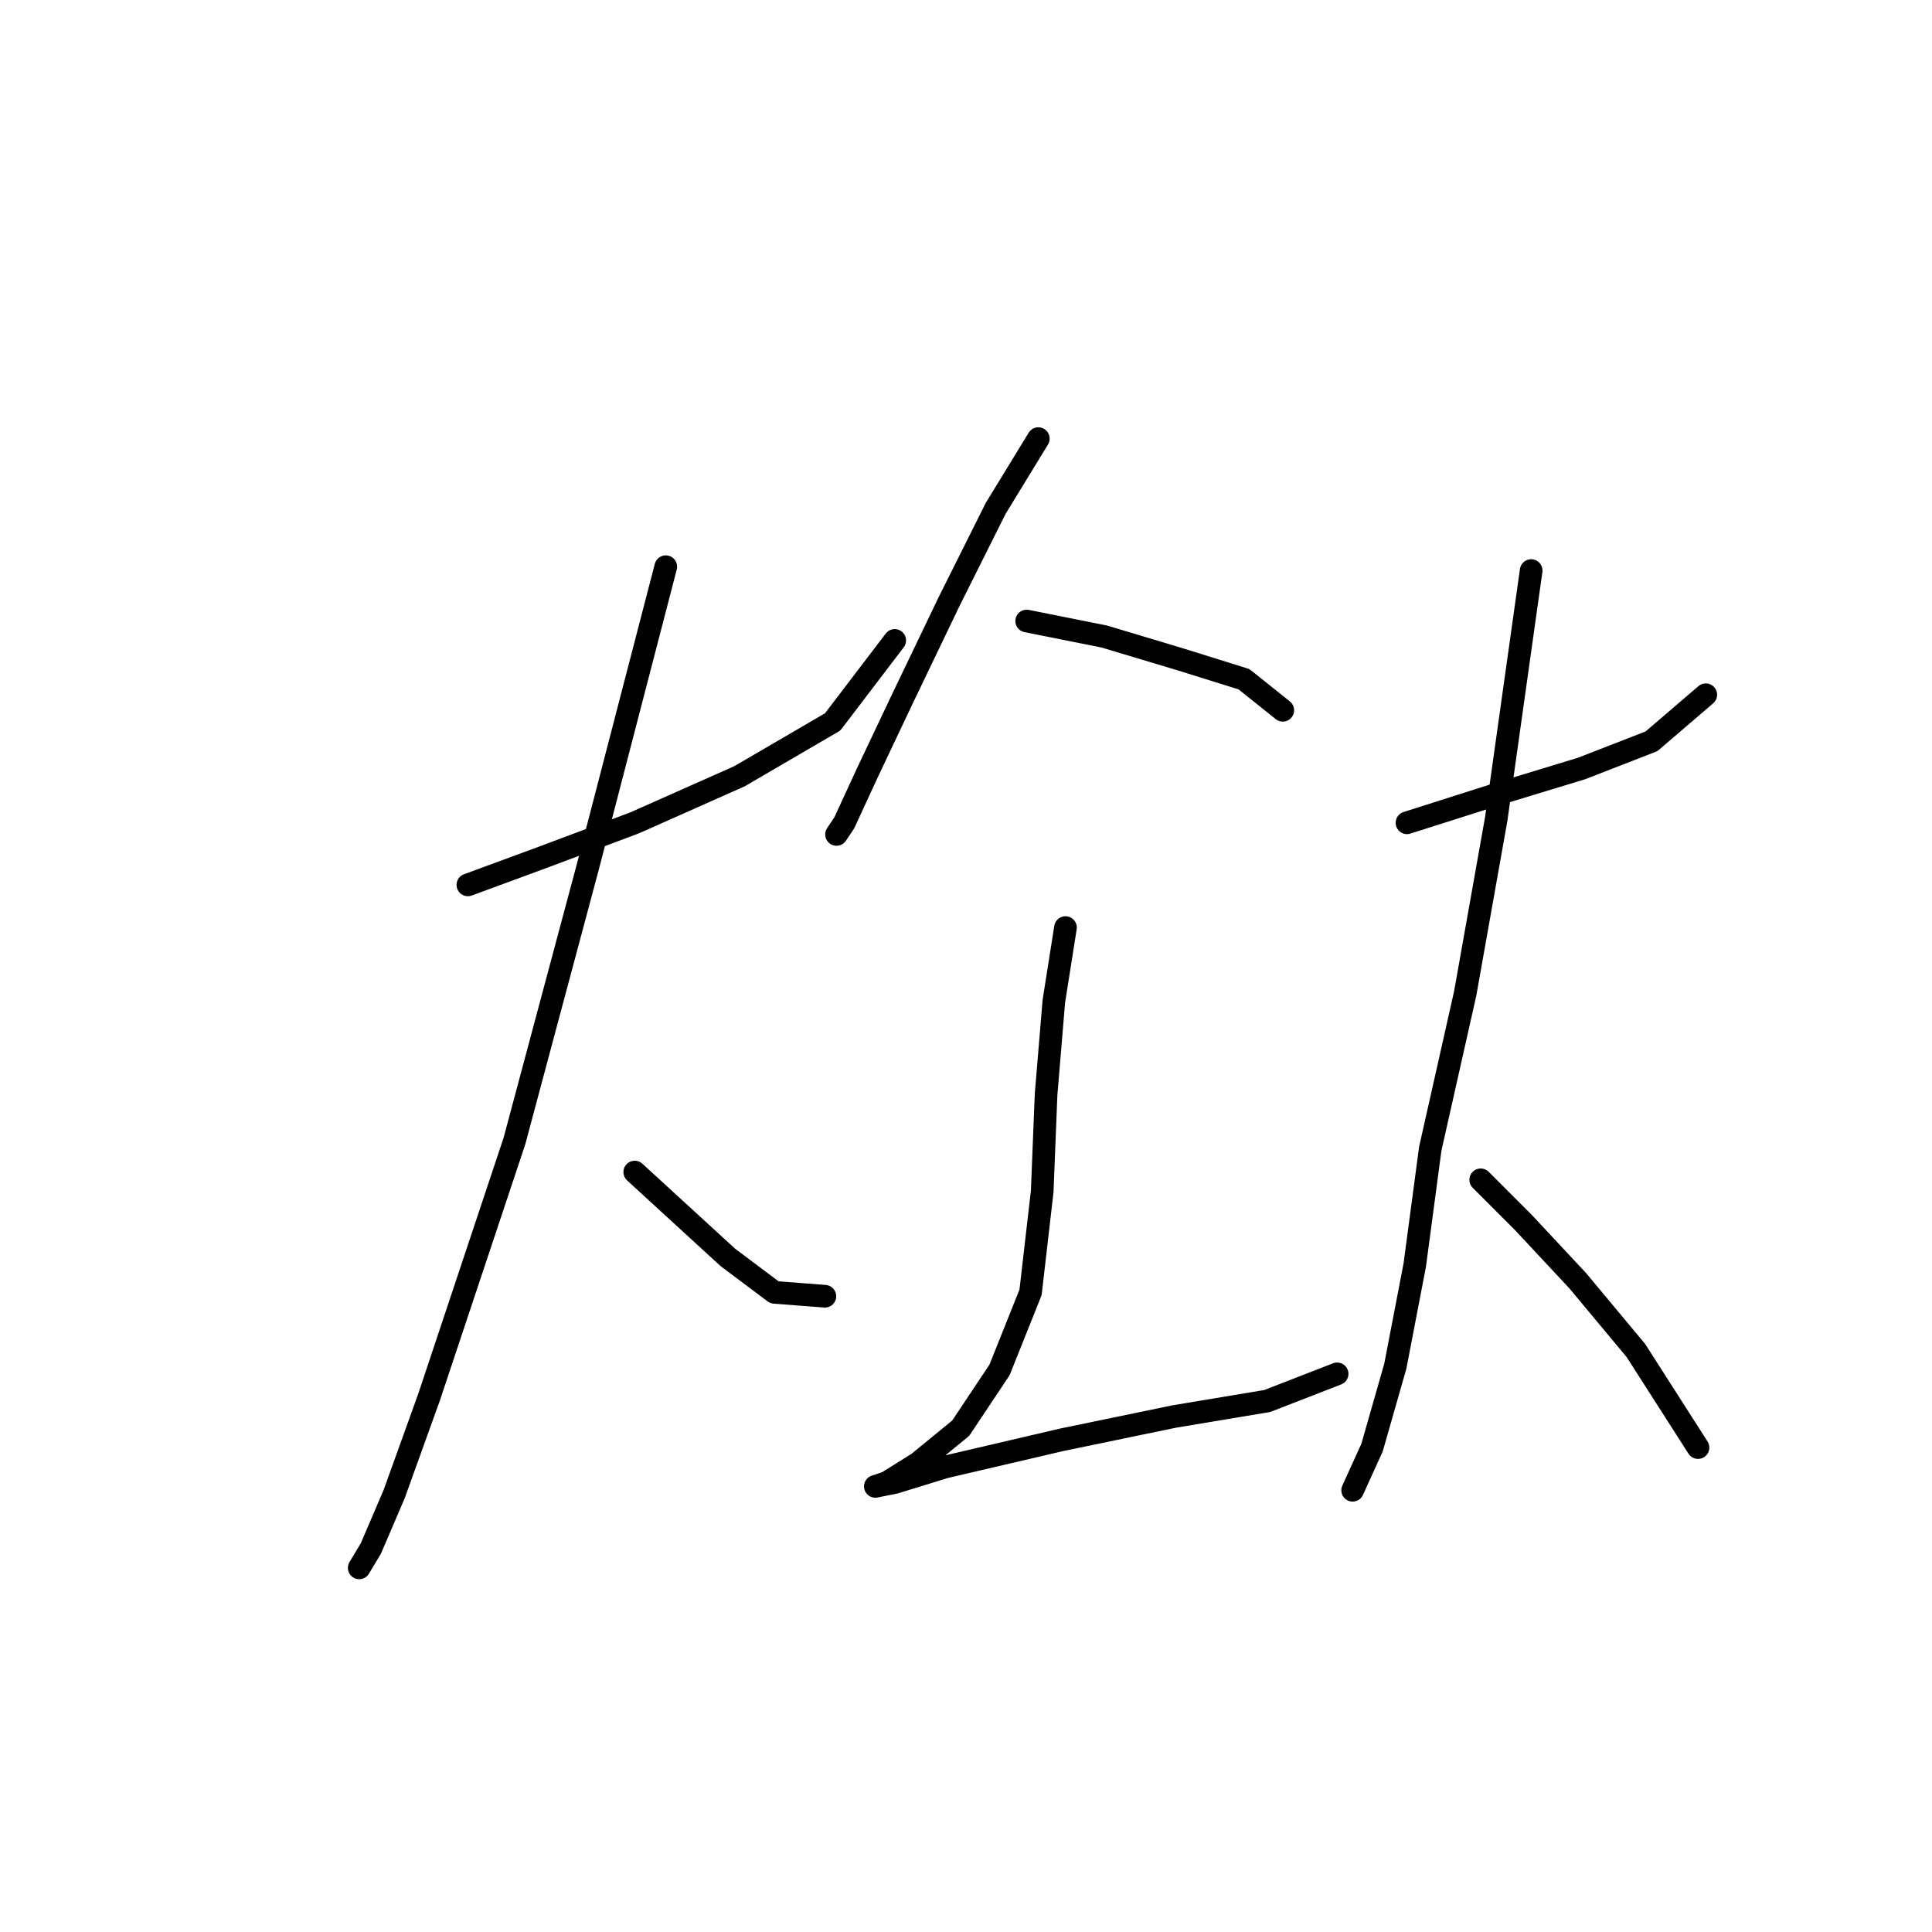 <?xml version="1.0" standalone="no"?>
    <svg width="256" height="256" xmlns="http://www.w3.org/2000/svg" version="1.1">
    <polyline stroke="black" stroke-width="3" stroke-linecap="round" fill="transparent" stroke-linejoin="round" points="61.996 117.253 71.765 113.654 84.106 109.026 97.989 102.855 110.33 95.657 118.557 84.859 118.557 84.859 " />
        <polyline stroke="black" stroke-width="3" stroke-linecap="round" fill="transparent" stroke-linejoin="round" points="88.22 75.089 77.936 114.682 68.166 151.19 56.854 185.127 52.226 197.982 49.141 205.181 47.598 207.752 47.598 207.752 " />
        <polyline stroke="black" stroke-width="3" stroke-linecap="round" fill="transparent" stroke-linejoin="round" points="84.106 155.304 90.276 160.96 96.447 166.616 102.617 171.244 109.302 171.758 109.302 171.758 " />
        <polyline stroke="black" stroke-width="3" stroke-linecap="round" fill="transparent" stroke-linejoin="round" points="137.583 58.12 131.926 67.376 125.756 79.717 119.586 92.572 114.958 102.341 111.873 109.026 110.844 110.568 110.844 110.568 " />
        <polyline stroke="black" stroke-width="3" stroke-linecap="round" fill="transparent" stroke-linejoin="round" points="136.04 82.288 146.324 84.344 156.608 87.43 164.835 90.001 169.977 94.114 169.977 94.114 " />
        <polyline stroke="black" stroke-width="3" stroke-linecap="round" fill="transparent" stroke-linejoin="round" points="141.182 122.909 139.639 132.679 138.611 145.02 138.097 157.875 136.554 171.244 132.441 181.528 127.299 189.241 121.643 193.868 117.529 196.439 115.986 196.954 118.557 196.439 125.242 194.383 140.668 190.783 155.58 187.698 167.92 185.641 177.176 182.042 177.176 182.042 " />
        <polyline stroke="black" stroke-width="3" stroke-linecap="round" fill="transparent" stroke-linejoin="round" points="186.431 109.026 197.744 105.426 209.57 101.827 218.826 98.228 226.025 92.057 226.025 92.057 " />
        <polyline stroke="black" stroke-width="3" stroke-linecap="round" fill="transparent" stroke-linejoin="round" points="202.886 75.603 198.258 108.512 194.144 131.65 189.517 152.218 187.46 167.644 184.889 181.013 181.804 191.812 179.233 197.468 179.233 197.468 " />
        <polyline stroke="black" stroke-width="3" stroke-linecap="round" fill="transparent" stroke-linejoin="round" points="196.201 156.332 201.857 161.988 209.056 169.701 216.769 178.957 224.996 191.812 224.996 191.812 " />
        </svg>
